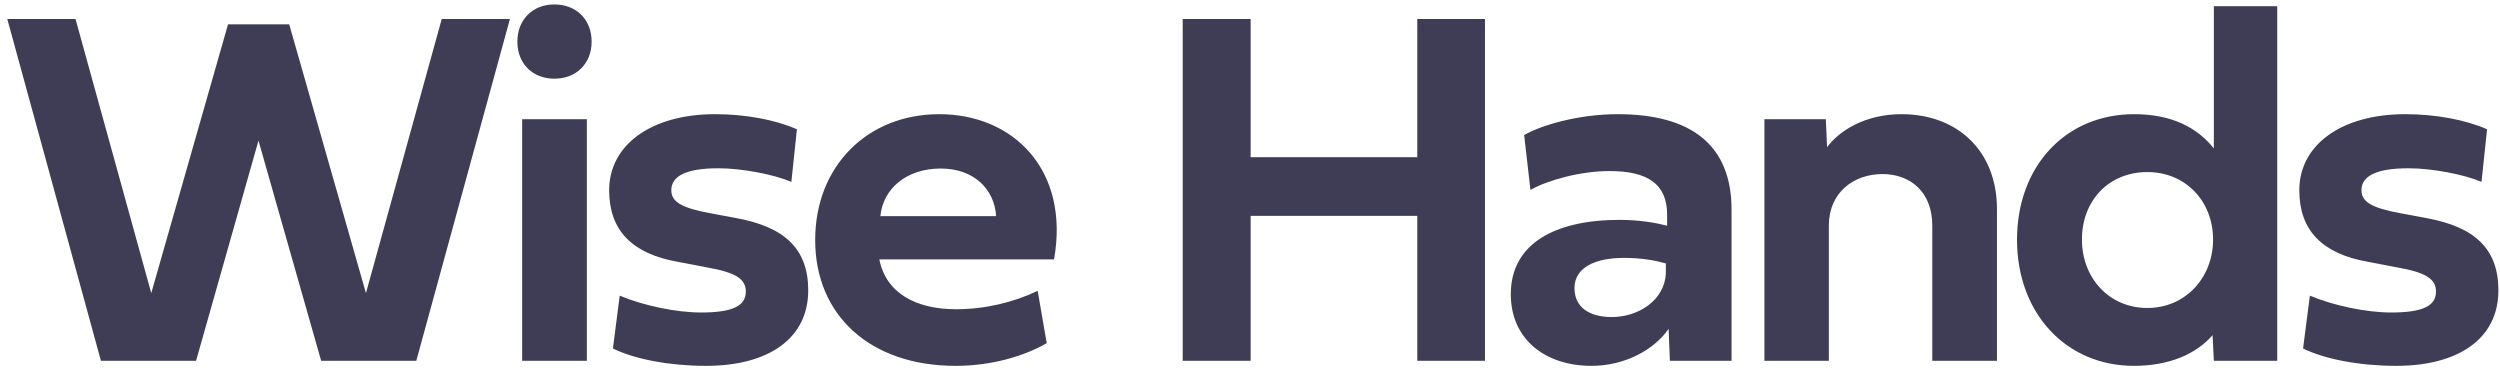 <svg width="97" height="15" viewBox="0 0 97 15" fill="none" xmlns="http://www.w3.org/2000/svg">
<path d="M3.916 14L0.283 0.738H2.93L5.869 11.373L8.848 0.943H11.221L14.199 11.373L17.139 0.738H19.785L16.152 14H12.461L10.029 5.455L7.607 14H3.916ZM22.77 14H20.26V4.625H22.77V14ZM21.51 3.053C20.66 3.053 20.074 2.467 20.074 1.617C20.074 0.768 20.66 0.172 21.51 0.172C22.359 0.172 22.955 0.758 22.955 1.617C22.955 2.467 22.359 3.053 21.51 3.053ZM27.58 8.277L28.576 8.463C30.432 8.805 31.359 9.645 31.359 11.266C31.359 13.15 29.797 14.195 27.395 14.195C25.988 14.195 24.631 13.941 23.781 13.521L24.045 11.471C24.973 11.861 26.242 12.125 27.199 12.125C28.42 12.125 28.938 11.871 28.938 11.315C28.938 10.816 28.537 10.572 27.443 10.377L26.32 10.162C24.514 9.85 23.635 8.932 23.635 7.379C23.635 5.631 25.256 4.43 27.746 4.43C28.918 4.43 30.08 4.645 30.92 5.016L30.705 7.057C30.021 6.764 28.771 6.529 27.873 6.529C26.643 6.529 26.047 6.822 26.047 7.379C26.047 7.838 26.457 8.072 27.58 8.277ZM40.262 11.285L40.613 13.316C39.705 13.834 38.445 14.195 37.078 14.195C33.758 14.195 31.629 12.232 31.629 9.312C31.629 6.441 33.66 4.43 36.443 4.43C39.324 4.43 41.512 6.598 40.897 10.065H34.119C34.373 11.373 35.545 11.998 37.088 11.998C38.25 11.998 39.334 11.725 40.262 11.285ZM34.158 8.385H38.65C38.582 7.34 37.791 6.539 36.502 6.539C35.164 6.539 34.266 7.32 34.158 8.385ZM57.617 0.738V14H54.99V8.375H48.525V14H45.889V0.738H48.525V6.1H54.99V0.738H57.617ZM64.791 14L64.742 12.76C64.176 13.58 63.033 14.195 61.754 14.195C59.947 14.195 58.619 13.16 58.619 11.412C58.619 9.469 60.309 8.531 62.838 8.531C63.59 8.531 64.225 8.639 64.684 8.756V8.326C64.684 7.125 63.912 6.637 62.447 6.637C61.324 6.637 60.055 6.988 59.381 7.369L59.137 5.24C59.82 4.85 61.256 4.43 62.77 4.43C65.611 4.43 67.184 5.621 67.184 8.131V14H64.791ZM62.535 12.301C63.57 12.301 64.576 11.656 64.635 10.621V10.221C64.225 10.104 63.697 10.006 63.004 10.006C61.9 10.006 61.09 10.377 61.09 11.178C61.09 11.93 61.676 12.301 62.535 12.301ZM73.781 4.43C75.949 4.43 77.482 5.855 77.482 8.111V14H74.973V8.756C74.973 7.457 74.133 6.754 73.039 6.754C71.936 6.754 70.959 7.457 70.959 8.756V14H68.459V4.625H70.842L70.891 5.709C71.379 5.055 72.385 4.43 73.781 4.43ZM82.801 14.195C80.144 14.195 78.26 12.135 78.26 9.303C78.26 6.451 80.144 4.43 82.801 4.43C84.305 4.43 85.272 4.977 85.897 5.758V0.24H88.357V14H85.897L85.848 13.004C85.223 13.727 84.178 14.195 82.801 14.195ZM85.867 9.293C85.867 7.799 84.793 6.676 83.318 6.676C81.824 6.676 80.779 7.779 80.779 9.293C80.779 10.777 81.824 11.949 83.318 11.949C84.793 11.949 85.867 10.777 85.867 9.293ZM93.158 8.277L94.154 8.463C96.01 8.805 96.938 9.645 96.938 11.266C96.938 13.15 95.375 14.195 92.973 14.195C91.566 14.195 90.209 13.941 89.359 13.521L89.623 11.471C90.551 11.861 91.82 12.125 92.777 12.125C93.998 12.125 94.516 11.871 94.516 11.315C94.516 10.816 94.115 10.572 93.022 10.377L91.898 10.162C90.092 9.85 89.213 8.932 89.213 7.379C89.213 5.631 90.834 4.43 93.324 4.43C94.496 4.43 95.658 4.645 96.498 5.016L96.283 7.057C95.6 6.764 94.35 6.529 93.451 6.529C92.221 6.529 91.625 6.822 91.625 7.379C91.625 7.838 92.035 8.072 93.158 8.277Z" fill="#3F3D56"/>
</svg>
